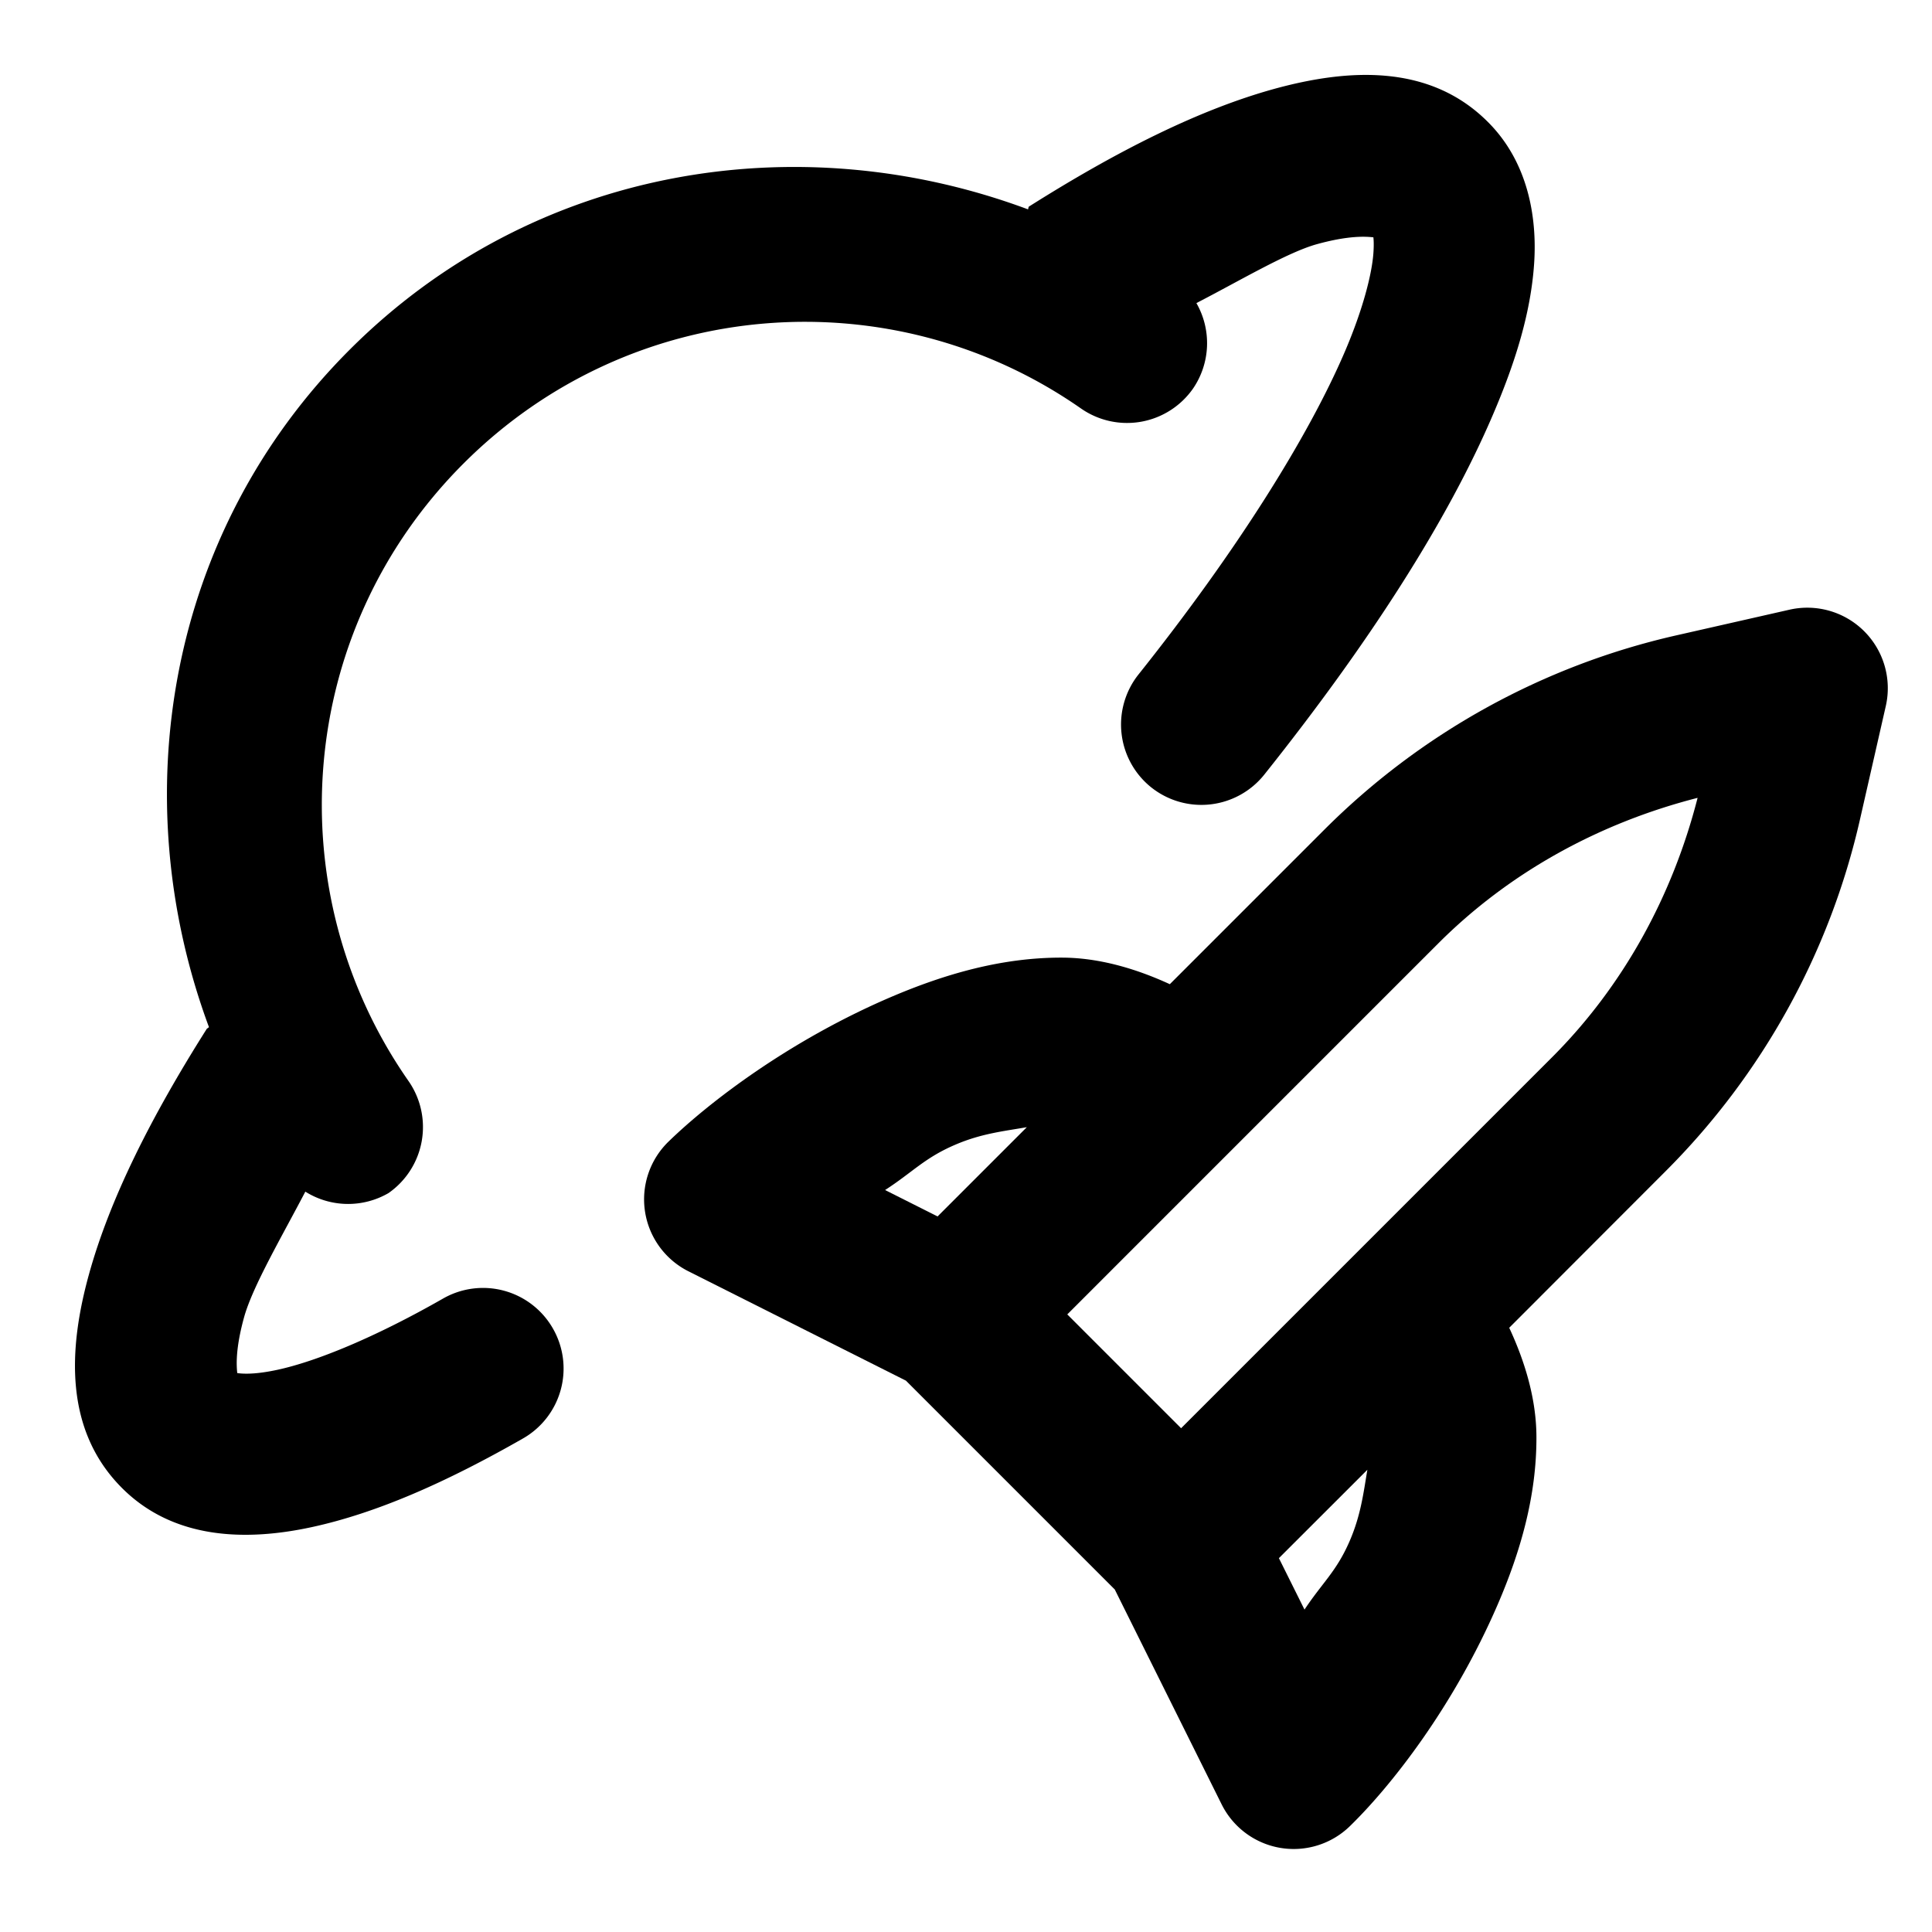 <?xml version="1.0" encoding="UTF-8" standalone="no"?>
<svg
   width="24"
   height="24"
   viewBox="0 0 24 24"
   fill="none"
   version="1.1"
   id="svg14"
   sodipodi:docname="planet-rocket-line.svg"
   inkscape:version="1.1.1 (c3084ef, 2021-09-22)"
   xmlns:inkscape="http://www.inkscape.org/namespaces/inkscape"
   xmlns:sodipodi="http://sodipodi.sourceforge.net/DTD/sodipodi-0.dtd"
   xmlns="http://www.w3.org/2000/svg"
   xmlns:svg="http://www.w3.org/2000/svg"><sodipodi:namedview
   id="namedview16"
   pagecolor="#ffffff"
   bordercolor="#666666"
   borderopacity="1.0"
   inkscape:pageshadow="2"
   inkscape:pageopacity="0.0"
   inkscape:pagecheckerboard="0"
   showgrid="false"
   inkscape:zoom="32.75"
   inkscape:cx="11.984733"
   inkscape:cy="12"
   inkscape:window-width="1296"
   inkscape:window-height="1067"
   inkscape:window-x="0"
   inkscape:window-y="25"
   inkscape:window-maximized="0"
   inkscape:current-layer="svg14" />
<g
   clip-path="url(#clip0_201_1459)"
   id="g6">
  <path
     style="color:#000000;fill:#000000;stroke-linecap:round;stroke-linejoin:round;-inkscape-stroke:none"
     d="m 22.229,7.574 -1.402,0.318 c -1.657,0.375 -3.174,1.213 -4.375,2.414 l -1.92,1.92 c -0.439,-0.202 -0.895,-0.329 -1.34,-0.33 -0.754,-0.002 -1.46,0.208 -2.102,0.48 -1.283,0.545 -2.291,1.324 -2.787,1.807 a 1,1 0 0 0 0.248,1.609 l 2.703,1.359 2.594,2.594 1.328,2.67 a 1,1 0 0 0 1.592,0.271 c 0.508,-0.494 1.286,-1.479 1.836,-2.752 0.275,-0.637 0.487,-1.341 0.482,-2.096 -0.003,-0.446 -0.133,-0.904 -0.338,-1.344 l 1.945,-1.947 c 1.201,-1.201 2.039,-2.718 2.414,-4.375 L 23.426,8.771 A 1,1 0 0 0 22.229,7.574 Z m -1.141,2.338 c -0.311,1.215 -0.92,2.334 -1.809,3.223 l -2.486,2.486 -0.016,0.016 -2.105,2.105 -1.414,-1.414 2.121,-2.121 0.014,-0.014 2.473,-2.473 c 0.889,-0.889 2.007,-1.498 3.223,-1.809 z m -8.332,4.09 -1.109,1.109 -0.652,-0.328 c 0.345,-0.223 0.492,-0.402 0.879,-0.566 0.322,-0.137 0.598,-0.165 0.883,-0.215 z m 4.23,4.256 c -0.048,0.283 -0.08,0.561 -0.219,0.883 -0.164,0.38 -0.338,0.516 -0.562,0.854 l -0.318,-0.639 z"
     id="path2" />
  <path
     style="color:#000000;fill:#000000;stroke-linecap:round;stroke-linejoin:round;-inkscape-stroke:none"
     d="M 17.23,0.943 C 16.771,0.899 16.288,0.978 15.826,1.105 14.902,1.361 13.89,1.866 12.779,2.568 a 1,1 0 0 0 -0.008,0.033 C 9.924,1.54 6.625,2.062 4.344,4.344 2.066,6.622 1.541,9.915 2.596,12.76 a 1,1 0 0 0 -0.027,0.02 c -0.703,1.111 -1.207,2.123 -1.463,3.047 -0.256,0.924 -0.313,1.935 0.41,2.658 0.643,0.643 1.544,0.661 2.354,0.486 0.81,-0.175 1.675,-0.558 2.627,-1.102 A 1,1 0 0 0 6.869,16.504 1,1 0 0 0 5.504,16.131 c -0.84,0.48 -1.571,0.78 -2.057,0.885 -0.485,0.105 -0.575,-0.003 -0.518,0.055 0.065,0.065 -0.067,-0.096 0.104,-0.711 0.106,-0.381 0.47,-1.002 0.76,-1.557 a 1,1 0 0 0 1.033,0.018 1,1 0 0 0 0.248,-1.393 C 3.442,11.089 3.663,7.853 5.758,5.758 7.853,3.663 11.09,3.442 13.428,5.074 a 1,1 0 0 0 1.393,-0.248 1,1 0 0 0 0.041,-1.061 c 0.529,-0.272 1.131,-0.631 1.498,-0.732 0.615,-0.17 0.776,-0.039 0.711,-0.104 -0.043,-0.043 0.008,-0.046 -0.01,0.213 -0.018,0.258 -0.128,0.697 -0.355,1.227 -0.454,1.059 -1.347,2.484 -2.562,4.008 A 1,1 0 0 0 14.301,9.781 1,1 0 0 0 15.705,9.623 C 16.998,8.002 17.976,6.481 18.543,5.158 18.827,4.497 19.015,3.885 19.057,3.281 19.099,2.677 18.971,2.002 18.484,1.516 18.123,1.154 17.69,0.987 17.23,0.943 Z"
     id="path4" />
</g>
<defs
   id="defs11">
  <clipPath
     id="clip0_201_1459">
    <rect
       width="24"
       height="24"
       fill="white"
       id="rect8" />
  </clipPath>
</defs>
<path
   id="_StrokeToPathSelectorObject" />
d=&quot;M0 0 H 0&quot;/&gt;
    </svg>
